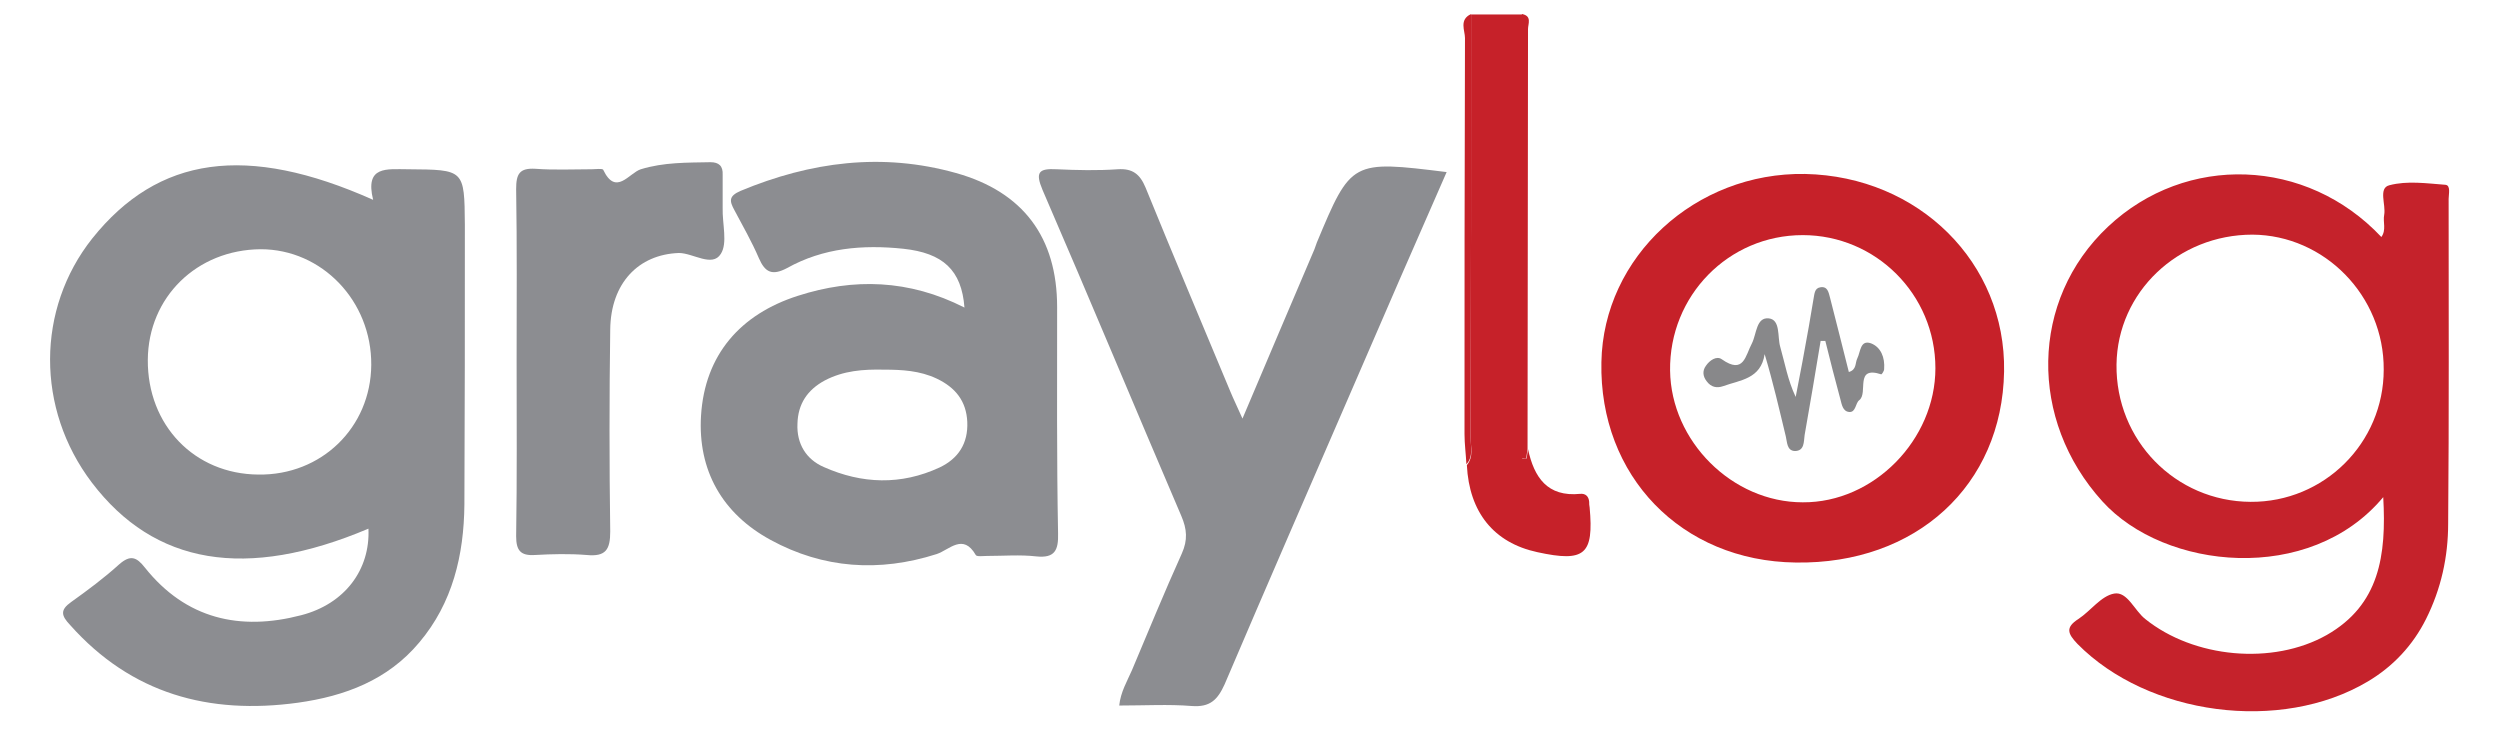 <?xml version="1.0" encoding="UTF-8" standalone="yes"?>
<svg version="1.1" id="Layer_1" xmlns="http://www.w3.org/2000/svg" xmlns:xlink="http://www.w3.org/1999/xlink" x="0px" y="0px" viewBox="3.28 9.02 531.44 154.96" style="enable-background:new 0 0 538.5 177;" xml:space="preserve">
  <style type="text/css">
	.st0{fill:#8C8D91;}
	.st1{fill:#C5222B;}
	.st2{fill:#C62129;}
	.st3{fill:#88888A;}
</style>
  <g>
    <path class="st0" d="M90,45c-4.5,0-9.2-0.8-7.4,6.5c-26.9-12-45.7-9.3-59.7,8.2c-11.9,15-12,36.2-0.1,51.9&#xA;&#x9;&#x9;c13.3,17.5,32.8,20.8,58.8,9.8c0.4,8.7-5,16-14.3,18.4c-13,3.4-24.5,0.8-33.2-10.1c-1.8-2.3-3.1-2.8-5.5-0.7&#xA;&#x9;&#x9;c-3.2,2.9-6.7,5.5-10.2,8c-2.4,1.7-2.1,2.9-0.2,4.9c13,14.6,29.5,19.1,48.4,16.5c10-1.4,19.1-4.8,25.8-12.8&#xA;&#x9;&#x9;c7.1-8.4,9.5-18.6,9.6-29.3c0.1-19.8,0.1-39.6,0.1-59.5C102,45,102,45.1,90,45z M58.2,109.9c-13.6-0.1-23.6-10.5-23.5-24.4&#xA;&#x9;&#x9;c0.1-13.3,10.4-23.4,24-23.5c13,0,23.6,11,23.5,24.6C82.1,99.9,71.6,110.1,58.2,109.9z"/>
    <path class="st1" d="M523.1,48.3c-4-0.3-8.1-0.9-11.9,0.1c-2.4,0.6-0.7,4.1-1.1,6.3c-0.3,1.5,0.5,3.2-0.6,4.7&#xA;&#x9;&#x9;c-15.9-16.9-41.5-17.8-58.1-2.2s-16.9,41.1-1.2,58.4c13.2,14.6,44.1,17.8,59.7-0.9c0.7,12.4-0.8,22.9-12,29.3&#xA;&#x9;&#x9;c-11.5,6.5-28.3,4.9-38.6-3.4c-2.3-1.8-3.8-5.9-6.6-5.4c-2.8,0.5-5,3.7-7.6,5.4c-2.8,1.8-2.3,3.1-0.2,5.3c15,15.2,43.2,19,61.7,8&#xA;&#x9;&#x9;c5.4-3.2,9.6-7.7,12.4-13.3c3.2-6.4,4.7-13.2,4.7-20.3c0.2-23,0.1-46,0.1-69C523.8,50.3,524.3,48.4,523.1,48.3z M481.7,115.7&#xA;&#x9;&#x9;c-16-0.1-28.7-13.1-28.5-29.2c0.2-15.4,13.1-27.6,28.9-27.6c15.3,0.1,28,13,27.9,28.7C510,103.2,497.3,115.8,481.7,115.7z"/>
    <path class="st0" d="M228,74.3c0-14.8-7.2-24.5-21.5-28.5c-15.7-4.4-30.9-2.4-45.8,3.8c-2.5,1.1-2.4,2.1-1.3,4.1&#xA;&#x9;&#x9;c1.8,3.4,3.7,6.7,5.2,10.2c1.3,3,2.8,3.8,6,2.1c7.7-4.3,16.1-5,24.7-4.1c8.4,0.9,12.4,4.5,13,12.5c-11.8-6-23.6-6.3-35.4-2.5&#xA;&#x9;&#x9;c-12.2,3.9-19.8,12.5-20.6,25.5c-0.7,11.6,4.5,20.8,14.8,26.4c11.2,6.1,23.1,6.9,35.3,3c2.7-0.9,5.6-4.5,8.3,0.2&#xA;&#x9;&#x9;c0.2,0.4,1.6,0.2,2.4,0.2c3.5,0,7-0.3,10.5,0.1c3.9,0.4,4.7-1.3,4.6-4.9C227.9,106.3,228,90.3,228,74.3z M203,108.4&#xA;&#x9;&#x9;c-8.2,3.8-16.5,3.5-24.6-0.1c-3.7-1.6-5.8-4.9-5.6-9.2c0.1-4.2,2.1-7.2,5.8-9.2c4-2.1,8.2-2.4,12.6-2.3c3.8,0,7.6,0.2,11.2,1.9&#xA;&#x9;&#x9;c4,1.9,6.3,4.8,6.5,9.2C209.1,103.3,207,106.5,203,108.4z"/>
    <path class="st0" d="M283.2,60.6c-0.2,0.5-0.3,0.9-0.5,1.4c-5,11.7-10,23.5-15.3,36c-1.1-2.5-1.9-4.1-2.6-5.8&#xA;&#x9;&#x9;c-6-14.4-12.1-28.8-18-43.3c-1.2-2.9-2.8-4.1-5.9-3.9c-4.3,0.3-8.7,0.2-13,0c-3.8-0.2-4.6,0.6-3,4.4c10,23.1,19.6,46.2,29.5,69.3&#xA;&#x9;&#x9;c1.2,2.8,1.4,5.1,0.1,8c-3.7,8.2-7.1,16.5-10.6,24.8c-1,2.3-2.4,4.6-2.7,7.5c5.4,0,10.5-0.3,15.4,0.1c3.9,0.3,5.5-1.3,7-4.6&#xA;&#x9;&#x9;c9-21.1,18.2-42.2,27.3-63.2c6.5-15.1,13.1-30.2,19.9-45.7C290.6,43.1,290.5,43.1,283.2,60.6z"/>
    <path class="st2" d="M387,46c-23.3-0.4-42.9,17.6-43.3,40c-0.5,24.2,17,42.3,41.3,42.6c25.6,0.4,43.9-16.4,44.3-40.6&#xA;&#x9;&#x9;C429.7,64.9,411.2,46.5,387,46z M386.5,115.8c-15,0-28-13-28.2-28C358.1,71.9,370.7,59,386.5,59c15.5,0,28.2,12.6,28.2,28.3&#xA;&#x9;&#x9;C414.7,102.5,401.6,115.9,386.5,115.8z"/>
    <path class="st0" d="M156.5,63c1.5-2.3,0.3-6.4,0.4-9.8c0-2.3,0-4.7,0-7c0.1-1.9-0.8-2.7-2.6-2.7c-5,0.1-9.9,0-14.8,1.5&#xA;&#x9;&#x9;c-2.5,0.8-5.3,5.8-8,0.1c-0.2-0.3-1.6-0.1-2.4-0.1c-4,0-8,0.2-12-0.1c-3.4-0.2-4.1,1.1-4.1,4.3c0.2,12.1,0.1,24.3,0.1,36.4&#xA;&#x9;&#x9;c0,12.5,0.1,25-0.1,37.4c0,3,0.9,4.2,4,4c3.6-0.2,7.3-0.3,11,0c4.1,0.4,5-1.2,5-5c-0.2-14.3-0.2-28.6,0-42.9&#xA;&#x9;&#x9;c0.1-9.9,6-16,14.6-16.3C150.6,62.8,154.7,65.9,156.5,63z"/>
    <path class="st2" d="M341.1,115.7c-0.1-1.2-0.8-1.8-1.9-1.7c-7,0.7-9.8-3.5-11.1-9.5c-0.1,0.7-0.2,1.3-0.3,2c-0.3,0-0.6,0-0.9,0&#xA;&#x9;&#x9;c0-31.5,0-62.9,0-94.4l0,0c-3.6,0-7.2,0-10.9,0c0,30,0,60-0.1,90c0,1.9,0.7,4-0.8,5.8c0.5,10,5.7,16.5,15,18.5&#xA;&#x9;&#x9;c10.1,2.2,12,0.5,11.1-9.5C341.1,116.4,341.1,116.1,341.1,115.7z"/>
    <path class="st2" d="M315.9,102c0.1-30,0.1-60,0.1-90c-2.6,1.2-1.3,3.5-1.3,5.1c-0.1,28.1-0.1,56.1-0.1,84.2c0,2.1,0.3,4.3,0.4,6.4&#xA;&#x9;&#x9;C316.5,106.1,315.9,104,315.9,102z"/>
    <path class="st2" d="M327.7,106.5c0.1-0.7,0.2-1.3,0.3-2c0-29.8,0.1-59.5,0.1-89.3c0-1.1,0.9-2.8-1.3-3.2l0,0c0,31.5,0,62.9,0,94.4&#xA;&#x9;&#x9;C327.1,106.5,327.4,106.5,327.7,106.5z"/>
    <path class="st3" d="M401,82c-2.3-0.8-2.2,1.8-2.9,3.2c-0.5,1-0.1,2.4-1.8,2.9c-1.3-5.3-2.7-10.6-4-15.8c-0.3-1.1-0.5-2.5-2.1-2.2&#xA;&#x9;&#x9;c-1.2,0.2-1.2,1.4-1.4,2.4c-0.3,2-0.7,3.9-1,5.9c-0.9,5-1.8,10-2.8,15c-1.7-3.6-2.3-7.2-3.3-10.7c-0.6-2.1,0.1-5.7-2.4-6&#xA;&#x9;&#x9;c-2.7-0.3-2.6,3.3-3.6,5.3c-1.4,2.6-1.7,6.7-6.4,3.4c-1.1-0.8-2.6,0.2-3.4,1.4c-0.8,1.1-0.6,2.3,0.2,3.3c0.9,1.2,2.1,1.5,3.5,1&#xA;&#x9;&#x9;c3.6-1.3,8-1.5,8.8-6.8c1.8,6,3.1,11.7,4.5,17.5c0.3,1.2,0.2,3,1.9,3.1c2.1,0,1.9-2,2.1-3.4c1.2-6.7,2.3-13.4,3.4-20&#xA;&#x9;&#x9;c0.3,0,0.7,0,1,0c1,4.1,2.1,8.3,3.2,12.4c0.3,1.1,0.5,2.6,1.9,2.7s1.3-1.9,2.1-2.5c2-1.5-1.1-7.4,4.7-5.5c0.1,0,0.6-0.7,0.6-1.1&#xA;&#x9;&#x9;C404,85,403.1,82.8,401,82z"/>
  </g>
</svg>